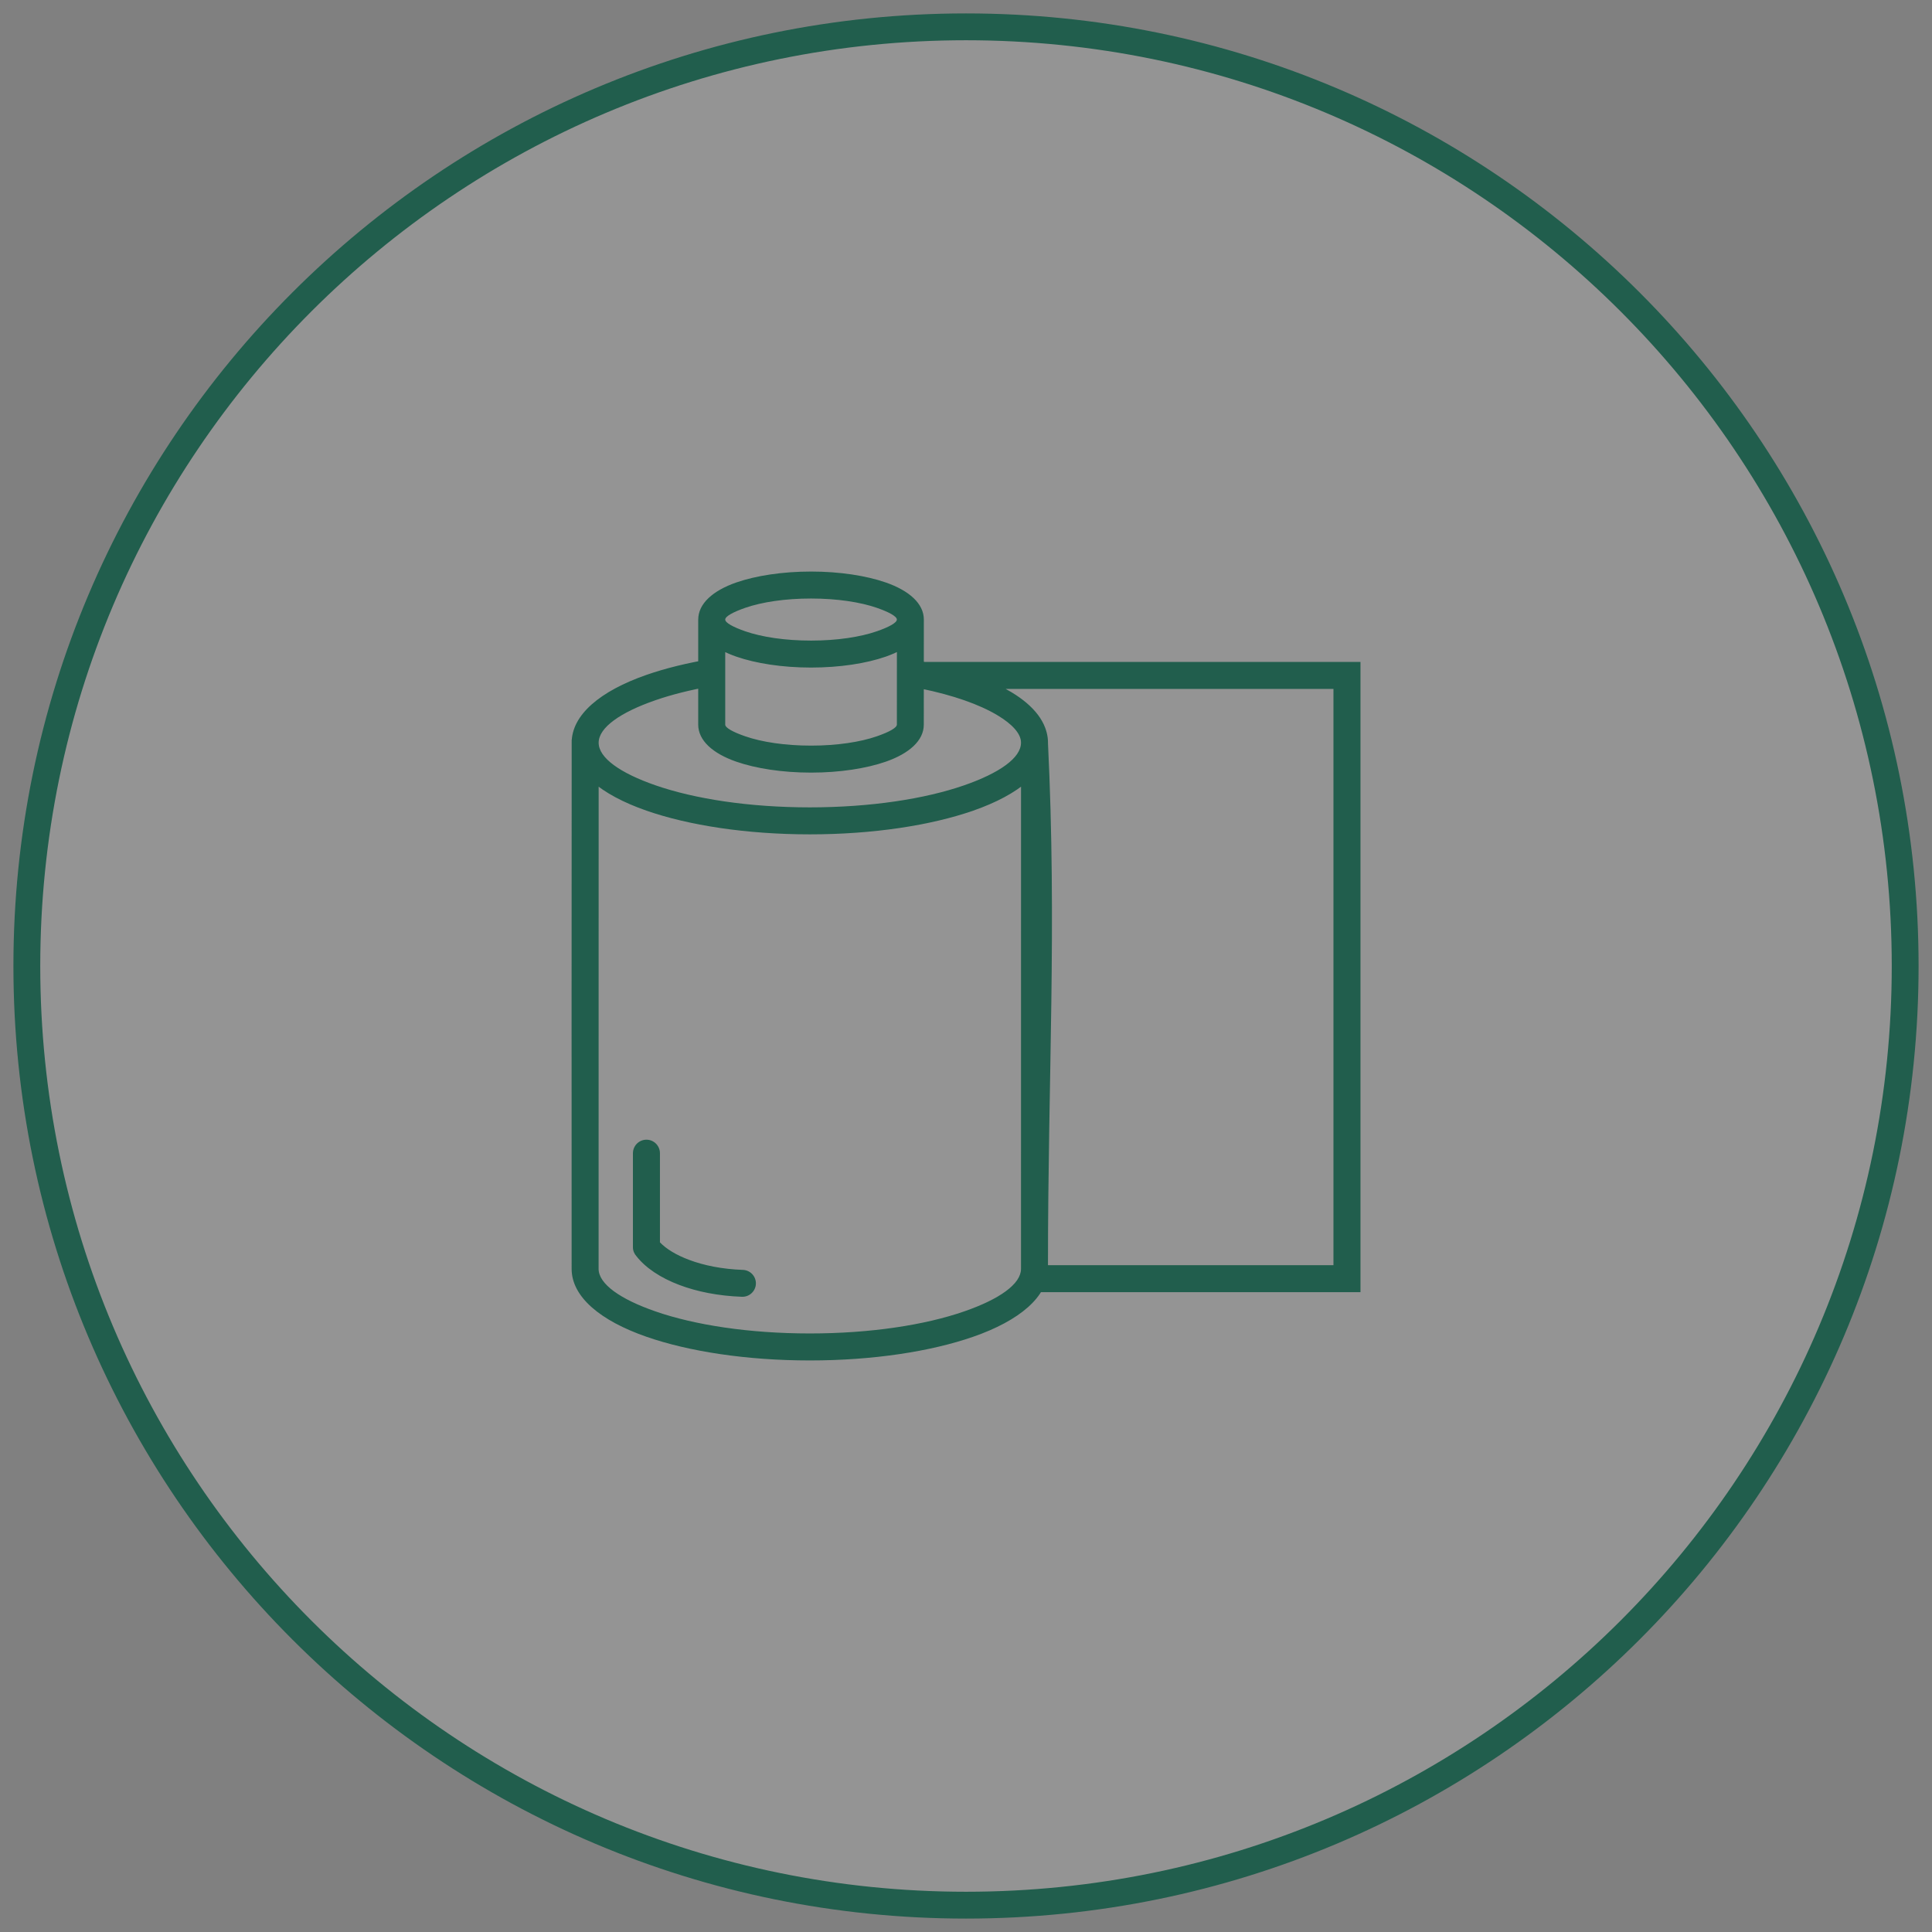 <svg width="72" height="72" viewBox="0 0 72 72" fill="none" xmlns="http://www.w3.org/2000/svg">
<rect x="0" y="0" width="72" height="72" fill="#808080" stroke="none"/>
<g opacity="0.8">
<path d="M36 71C55.33 71 71 55.33 71 36C71 16.67 55.33 1 36 1C16.67 1 1 16.67 1 36C1 55.33 16.67 71 36 71Z" fill="white" fill-opacity="0.2" stroke="#095540" stroke-miterlimit="10"/>
<path d="M34.426 24.669H50.701V48.155H37.774L38.017 47.483L38.044 47.383L38.05 47.287C38.051 41.255 38.686 33.162 38.051 27.659C38.037 27.33 37.721 26.986 37.179 26.66C36.502 26.252 35.516 25.907 34.325 25.663L33.923 25.581V24.669H34.426V24.669ZM49.694 25.675H37.48L37.698 25.799C38.544 26.309 39.036 26.936 39.053 27.642C39.391 34.562 39.054 40.122 39.055 47.15H49.694V25.675ZM38.145 27.668L38.265 27.667L38.145 27.668ZM22.31 27.658L22.308 47.287C22.31 47.853 23.119 48.418 24.424 48.871C25.886 49.38 27.921 49.694 30.18 49.694C32.438 49.694 34.473 49.38 35.936 48.871C37.242 48.418 38.05 47.853 38.05 47.287L38.051 27.702H39.053L39.054 47.287C39.056 48.328 37.989 49.219 36.266 49.818C34.698 50.363 32.545 50.7 30.18 50.7C27.815 50.7 25.661 50.363 24.094 49.818C22.37 49.219 21.303 48.328 21.303 47.287C21.304 39.486 21.297 35.367 21.305 27.566L22.205 27.376L21.836 27.658H22.309H22.31ZM39.054 27.658L39.054 27.665L38.052 27.697L38.049 27.659L39.053 27.643L39.054 27.658L39.054 27.658ZM30.18 24.268C30.918 24.268 31.635 24.3 32.32 24.363C31.724 24.505 31.006 24.589 30.222 24.589C29.438 24.589 28.702 24.503 28.102 24.357C28.768 24.298 29.464 24.267 30.18 24.267L30.18 24.268ZM33.923 24.568C34.795 24.716 35.585 24.913 36.266 25.15C37.989 25.749 39.056 26.64 39.056 27.681C39.056 28.721 37.989 29.612 36.265 30.212C34.698 30.757 32.545 31.094 30.18 31.094C27.815 31.094 25.661 30.757 24.095 30.212C22.37 29.612 21.304 28.721 21.304 27.681C21.304 26.64 22.371 25.749 24.094 25.15C24.797 24.906 25.617 24.703 26.522 24.554V25.571C25.74 25.707 25.033 25.885 24.424 26.096C23.118 26.549 22.31 27.114 22.31 27.68C22.31 28.247 23.119 28.811 24.424 29.265C25.886 29.773 27.921 30.088 30.18 30.088C32.438 30.088 34.474 29.773 35.935 29.265C37.241 28.811 38.05 28.246 38.05 27.68C38.05 27.114 37.241 26.549 35.936 26.096C35.349 25.892 34.671 25.72 33.924 25.586L33.923 24.568ZM26.524 22.576L26.524 23.089H27.027C27.027 23.207 27.312 23.366 27.772 23.526C28.389 23.74 29.255 23.873 30.225 23.873C31.193 23.873 32.061 23.74 32.677 23.526C33.138 23.366 33.423 23.207 33.423 23.089L33.425 23.074L33.886 23.08L34.427 23.061L34.427 23.071L34.078 23.084L34.429 23.089L34.427 27.004C34.429 27.596 33.886 28.081 33.007 28.387C32.285 28.637 31.3 28.793 30.225 28.793C29.149 28.793 28.165 28.637 27.442 28.386C26.564 28.082 26.02 27.596 26.02 27.004V23.089H26.523V22.576H26.524ZM33.424 27.004L33.425 24.301C33.296 24.363 33.156 24.42 33.007 24.472C32.286 24.723 31.3 24.878 30.225 24.878C29.151 24.878 28.166 24.722 27.444 24.472C27.294 24.42 27.155 24.363 27.027 24.302V27.004C27.027 27.122 27.313 27.281 27.773 27.44C28.39 27.654 29.256 27.787 30.225 27.787C31.194 27.787 32.061 27.654 32.677 27.44C33.138 27.28 33.423 27.122 33.424 27.003L33.424 27.004ZM30.225 21.3C31.3 21.3 32.286 21.456 33.007 21.706C33.886 22.012 34.429 22.497 34.429 23.089C34.429 23.681 33.886 24.166 33.007 24.472C32.286 24.723 31.3 24.878 30.225 24.878C29.151 24.878 28.166 24.722 27.444 24.472C26.564 24.166 26.021 23.681 26.021 23.089C26.021 22.497 26.564 22.012 27.442 21.706C28.166 21.456 29.151 21.3 30.225 21.3ZM32.677 22.652C32.061 22.439 31.193 22.305 30.225 22.305C29.256 22.305 28.389 22.438 27.772 22.652C27.312 22.813 27.027 22.971 27.027 23.089C27.027 23.208 27.312 23.366 27.772 23.526C28.389 23.741 29.256 23.873 30.225 23.873C31.193 23.873 32.061 23.74 32.677 23.526C33.138 23.366 33.423 23.208 33.423 23.089C33.423 22.971 33.138 22.813 32.677 22.652ZM23.588 42.976C23.588 42.699 23.813 42.473 24.091 42.473C24.369 42.473 24.594 42.699 24.594 42.976V46.298C24.829 46.545 25.201 46.771 25.677 46.95C26.235 47.161 26.922 47.298 27.686 47.325C27.963 47.335 28.179 47.568 28.17 47.844C28.16 48.12 27.927 48.337 27.65 48.327C26.773 48.296 25.976 48.136 25.323 47.889C24.615 47.623 24.057 47.247 23.72 46.817C23.638 46.728 23.587 46.609 23.587 46.478V42.976L23.588 42.976Z" fill="#095540"/>
</g>
</svg>
